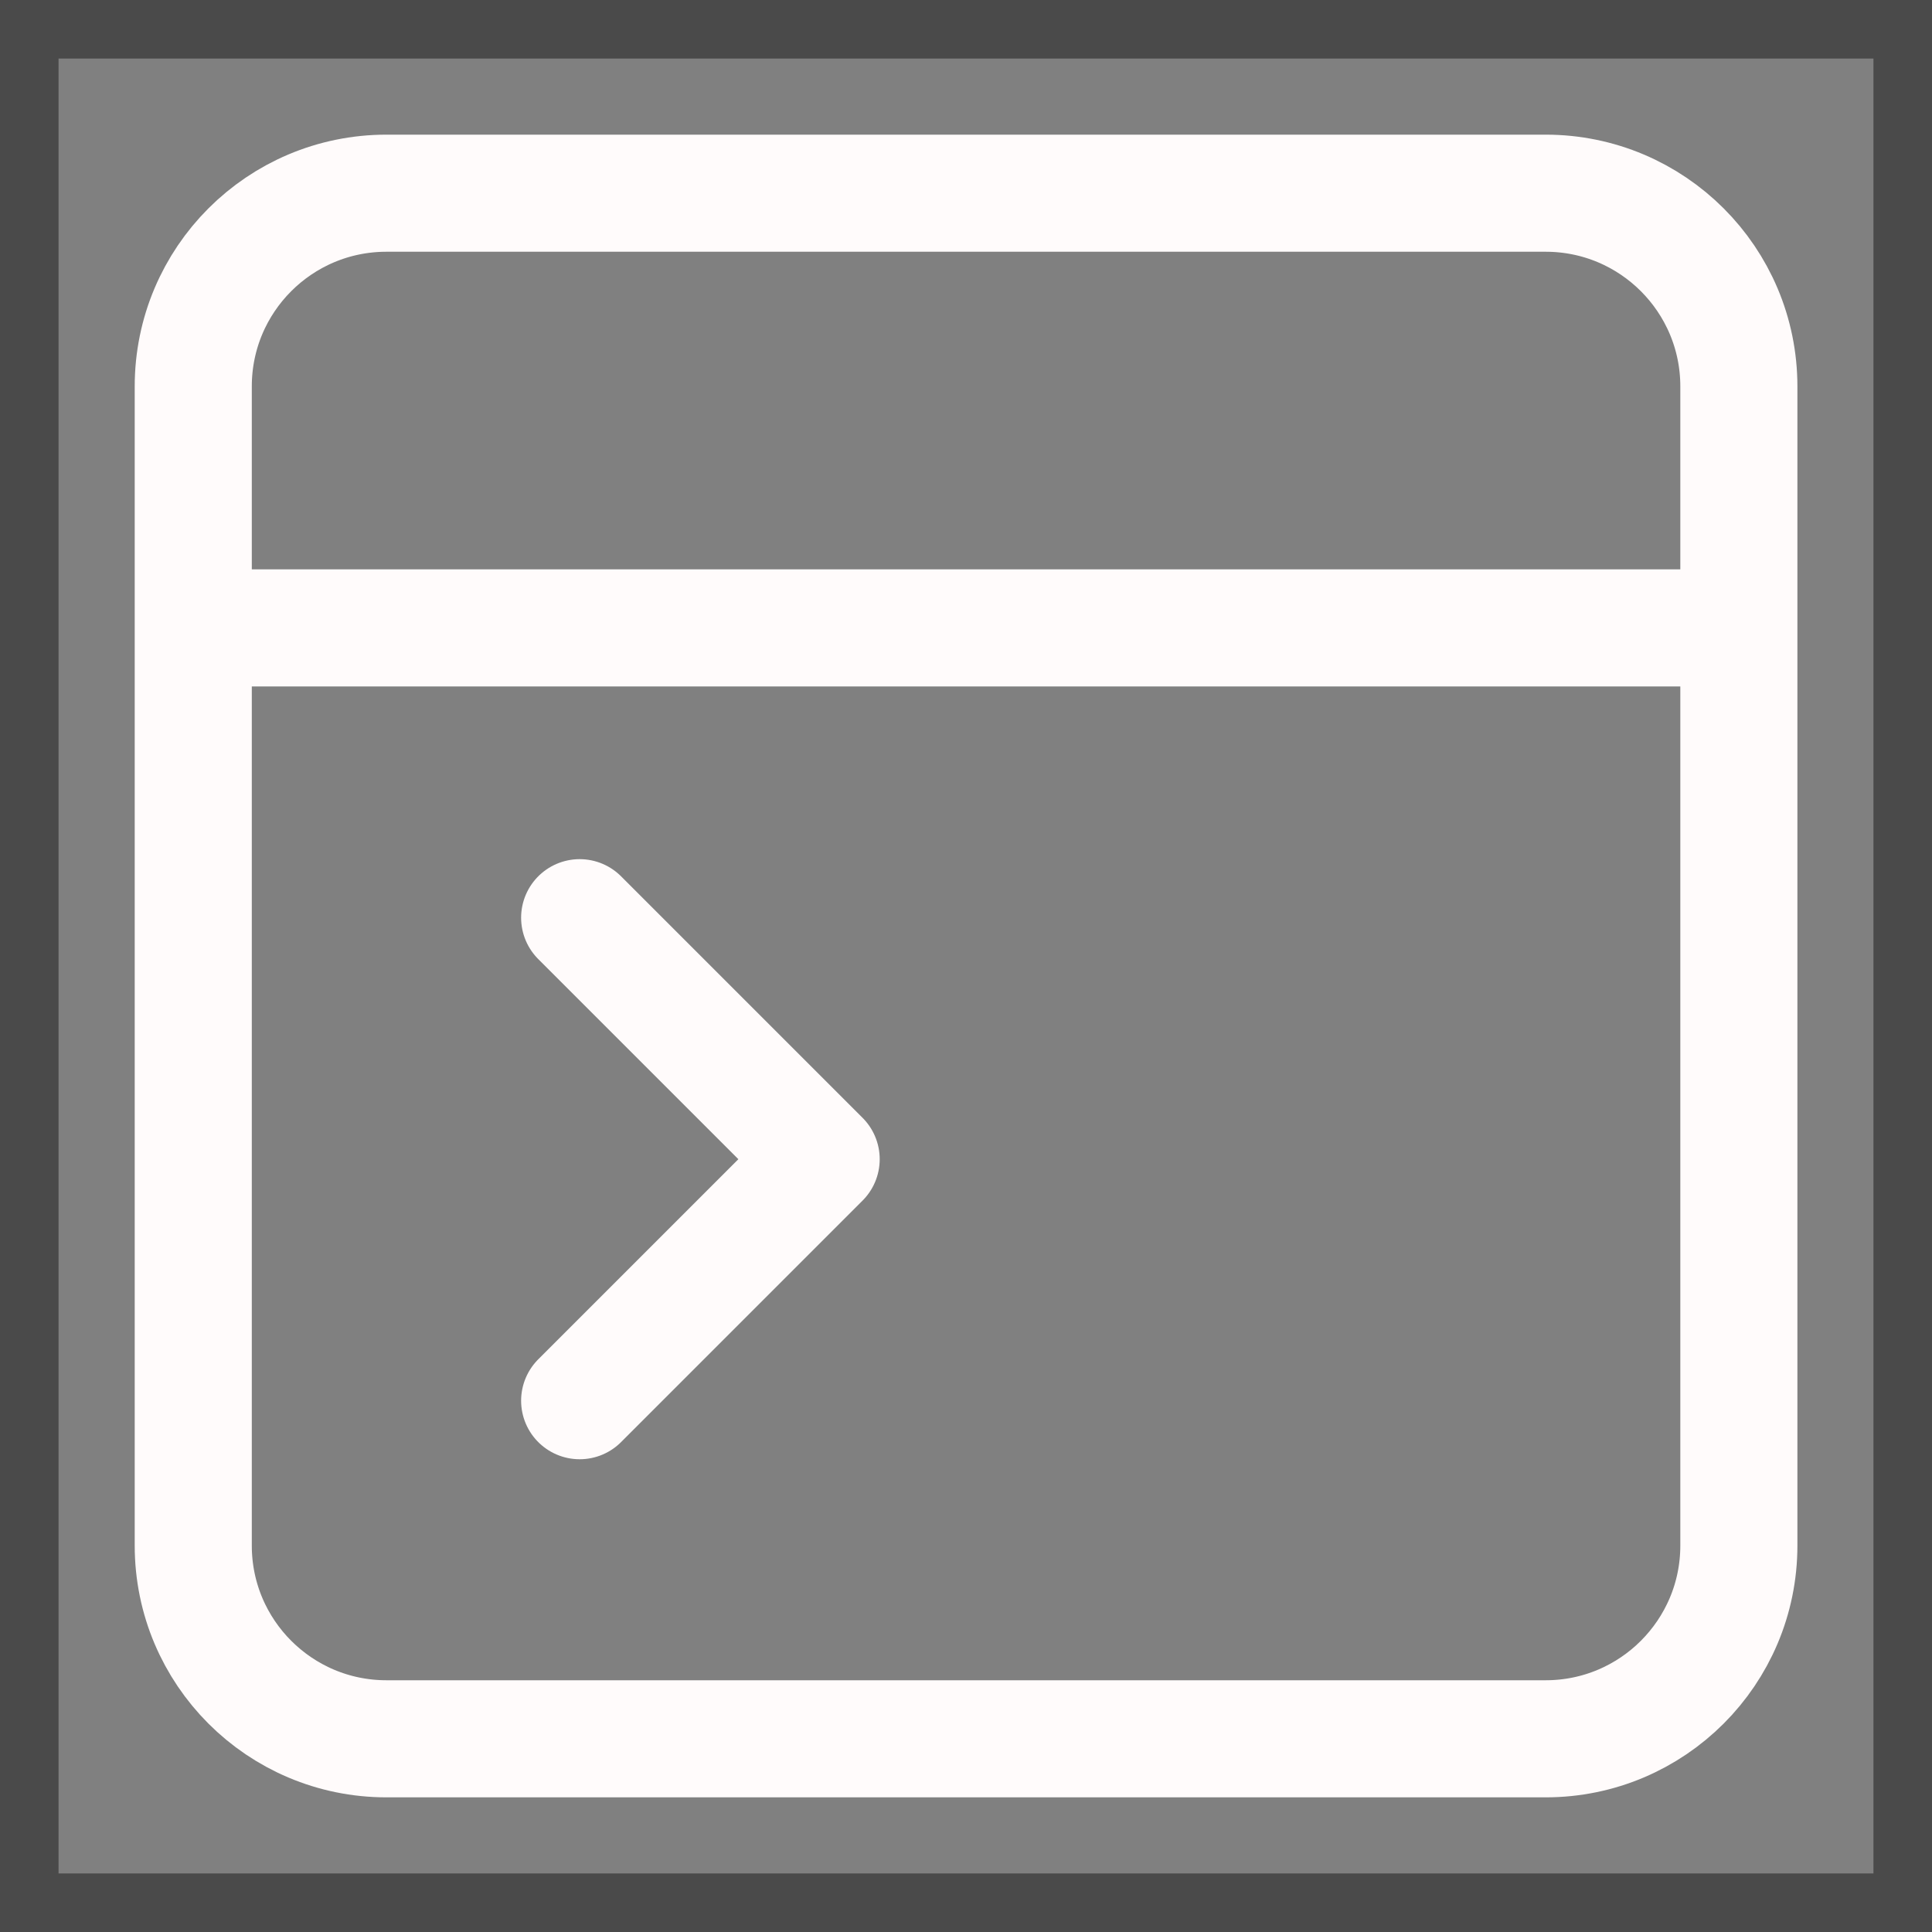 <svg width="33" height="33" viewBox="0 0 33 33" fill="none" xmlns="http://www.w3.org/2000/svg">
<rect x="0" y="0" width="33" height="33" fill="#808080" stroke="none"/>
<rect x="0.5" y="0.5" width="32" height="32" stroke="#4A4A4A"/>
<path d="M9.901 15.675L14.026 19.8L9.901 23.925M4.126 10.725H28.876M6.601 29.7C4.778 29.7 3.301 28.222 3.301 26.4V6.6C3.301 4.777 4.778 3.3 6.601 3.3H26.401C28.223 3.3 29.701 4.777 29.701 6.6V26.4C29.701 28.222 28.223 29.7 26.401 29.7H6.601Z" stroke="#FFFBFB" stroke-width="2" stroke-linecap="round" stroke-linejoin="round"/>
</svg>
